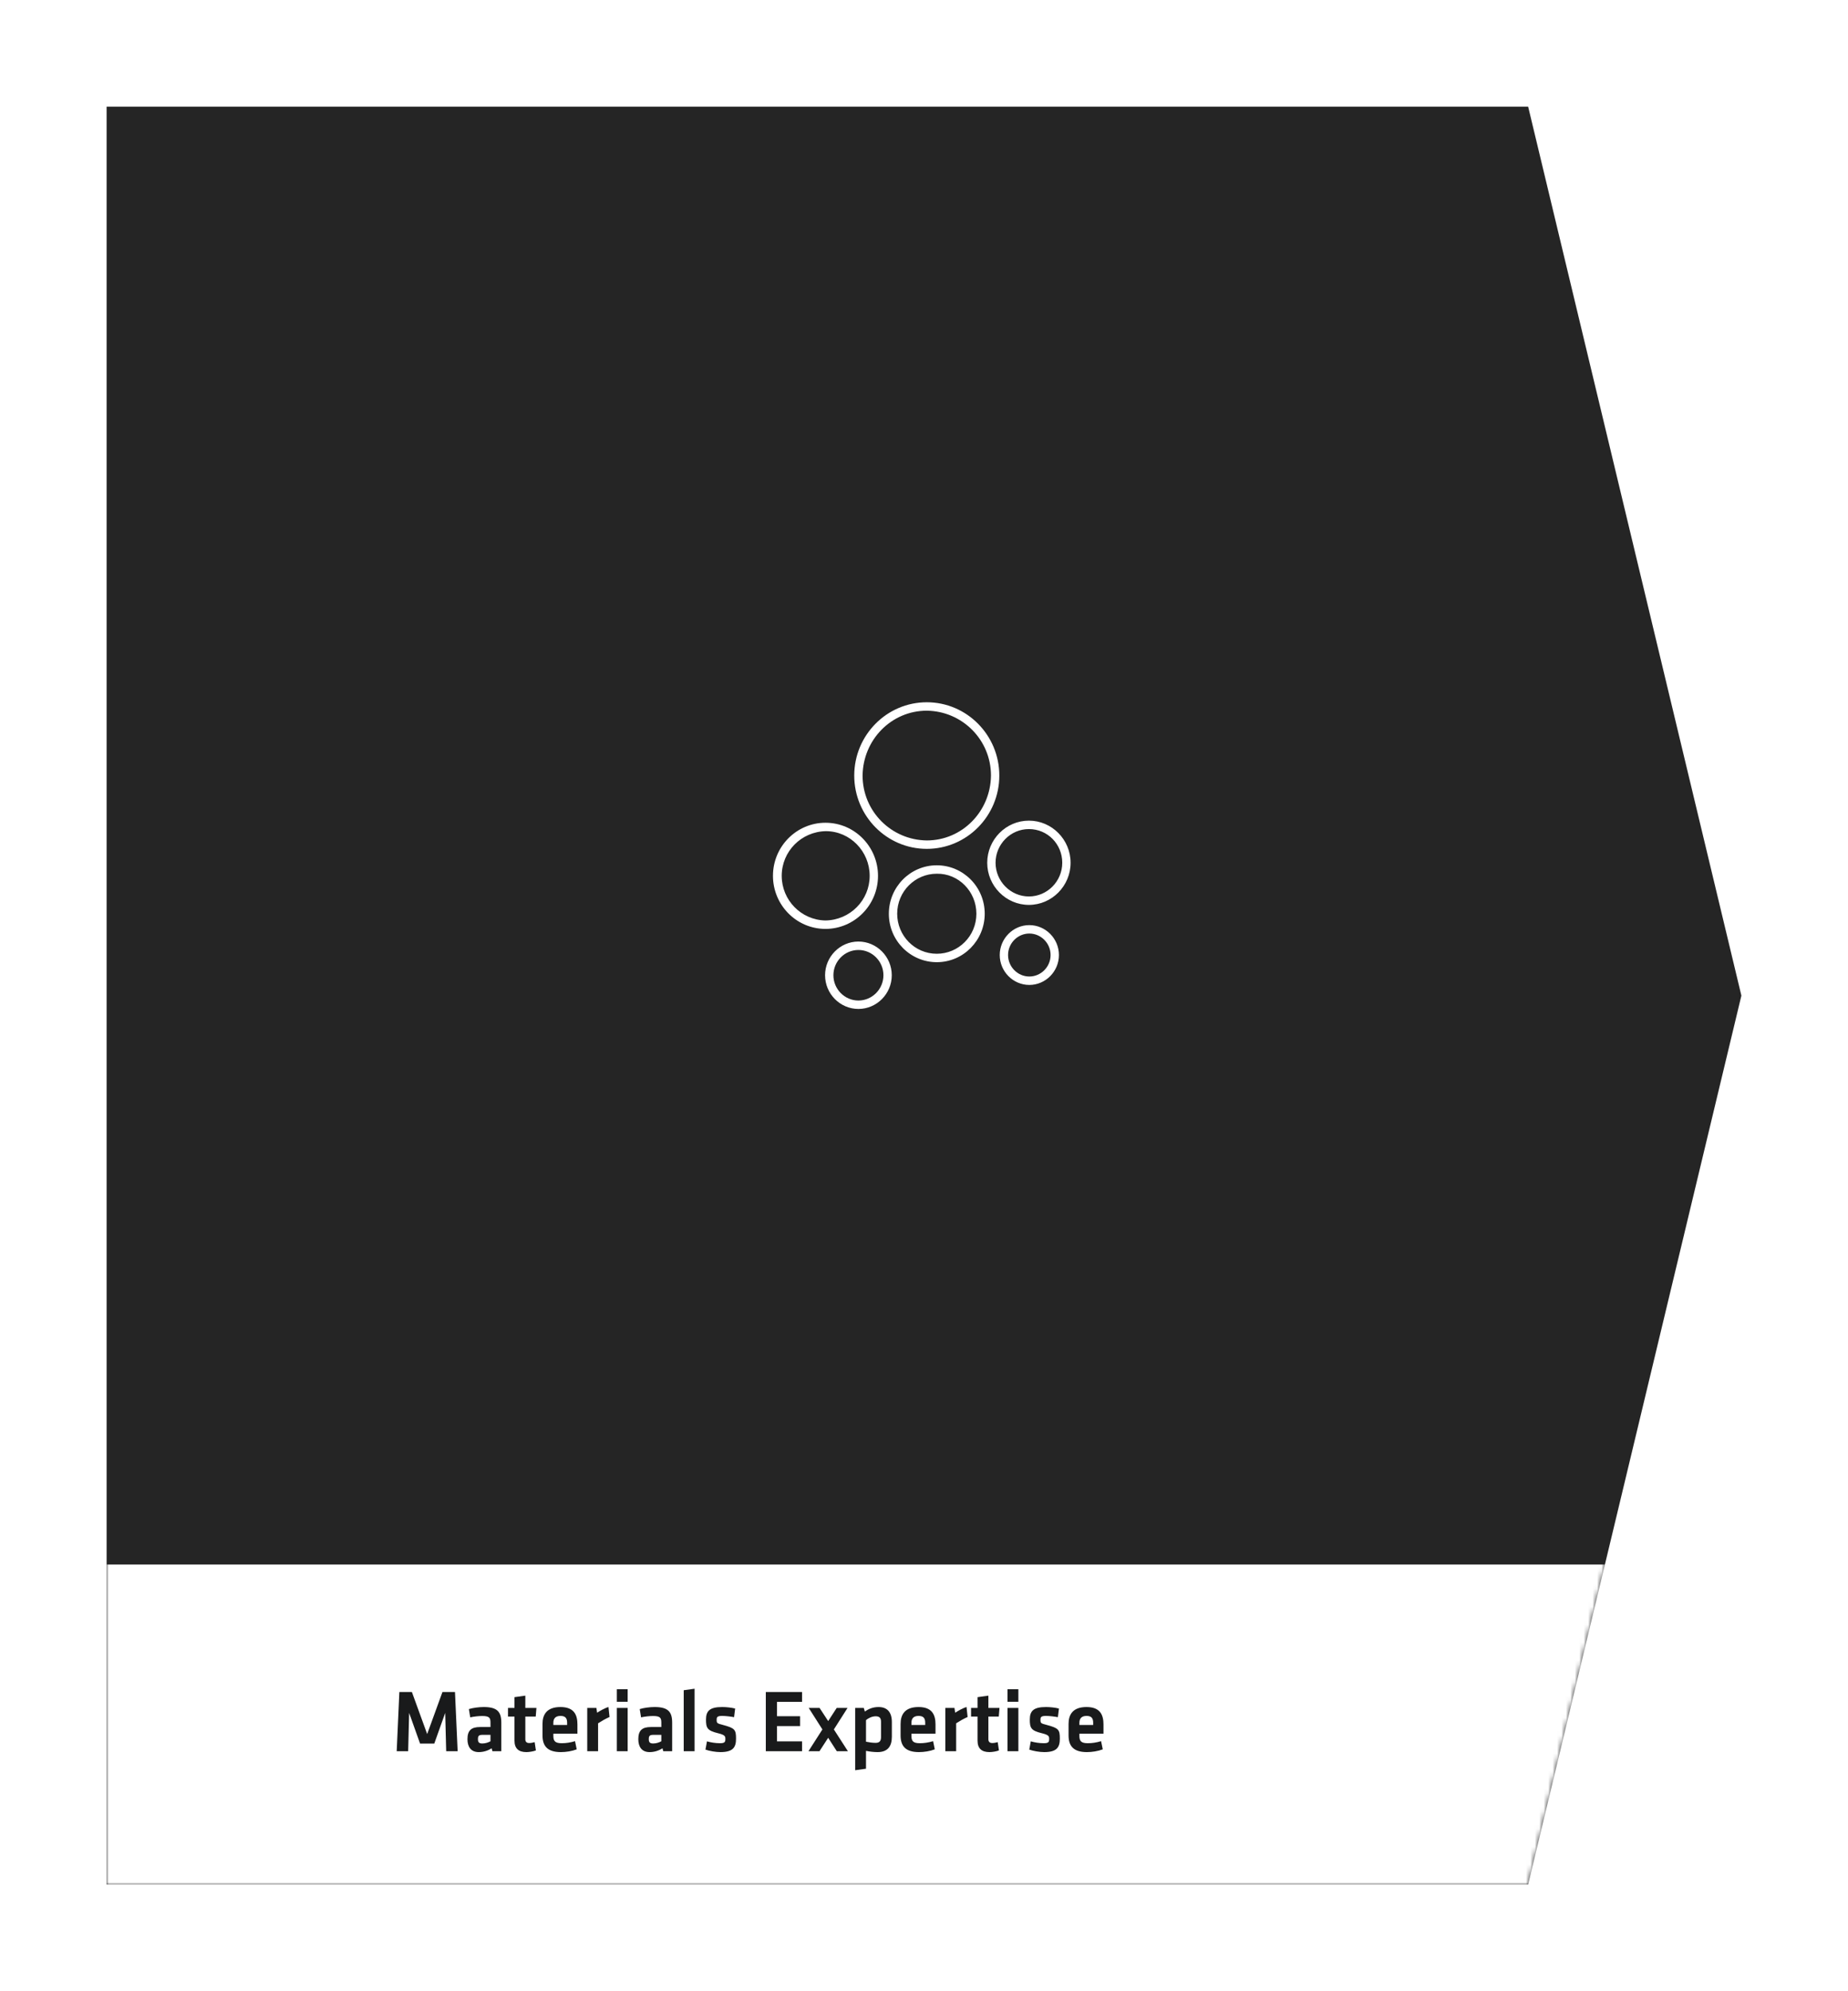 <svg width="416" height="448" viewBox="0 0 416 448" fill="none" xmlns="http://www.w3.org/2000/svg">
<g filter="url(#filter0_d_12857_44732)">
<path d="M344 16H24V416H344L392 216L344 16Z" fill="#252525"/>
<mask id="mask0_12857_44732" style="mask-type:alpha" maskUnits="userSpaceOnUse" x="24" y="16" width="368" height="400">
<path d="M344 16H24V416H344L392 216L344 16Z" fill="#252525"/>
</mask>
<g mask="url(#mask0_12857_44732)">
<rect width="368" height="72" transform="translate(24 344)" fill="white"/>
<path d="M100.22 377.38L100.44 386H103.02L102.42 372.68H99.6L96.16 382.14L92.72 372.68H89.9L89.3 386H91.88L92.1 377.38L94.56 384.28H97.76L100.22 377.38ZM112.85 379.58C112.85 377.14 111.95 376.06 108.89 376.06C107.81 376.06 106.47 376.24 105.55 376.52L105.85 378.38C106.71 378.2 107.67 378.08 108.55 378.08C110.11 378.08 110.41 378.46 110.41 379.54V380.56H108.07C106.09 380.56 105.23 381.32 105.23 383.3C105.23 384.98 105.99 386.2 107.77 386.2C108.75 386.2 109.79 385.92 110.67 385.34L110.85 386H112.85V379.58ZM110.41 383.76C109.95 384.02 109.29 384.26 108.57 384.26C107.81 384.26 107.59 383.96 107.59 383.28C107.59 382.54 107.81 382.32 108.61 382.32H110.41V383.76ZM120.355 383.96C119.935 384.08 119.495 384.16 119.135 384.16C118.495 384.16 118.255 383.82 118.255 383.3V378.2H120.595L120.755 376.26H118.255V373.5L115.815 373.84V376.26H114.355V378.2H115.815V383.62C115.815 385.36 116.715 386.2 118.495 386.2C119.115 386.2 120.115 386.04 120.635 385.82L120.355 383.96ZM124.564 382.56V382.06H129.984V379.98C129.984 377.88 129.284 376.06 126.164 376.06C123.044 376.06 122.124 377.8 122.124 379.86V382.44C122.124 384.78 123.184 386.2 126.244 386.2C127.404 386.2 128.724 386 129.824 385.58L129.444 383.74C128.384 384.06 127.404 384.2 126.464 384.2C124.984 384.2 124.564 383.74 124.564 382.56ZM124.564 379.62C124.564 378.7 124.984 378.06 126.184 378.06C127.384 378.06 127.664 378.7 127.664 379.62V380.1H124.564V379.62ZM136.973 376.06C136.113 376.3 134.953 376.98 134.413 377.34L134.253 376.26H132.193V386H134.633V379.72C135.513 379.16 136.273 378.72 137.213 378.3L136.973 376.06ZM141.293 386V376.26H138.853V386H141.293ZM141.293 374.88V372.06H138.853V374.88H141.293ZM151.308 379.58C151.308 377.14 150.408 376.06 147.348 376.06C146.268 376.06 144.928 376.24 144.007 376.52L144.308 378.38C145.168 378.2 146.128 378.08 147.008 378.08C148.567 378.08 148.868 378.46 148.868 379.54V380.56H146.528C144.548 380.56 143.688 381.32 143.688 383.3C143.688 384.98 144.448 386.2 146.228 386.2C147.208 386.2 148.248 385.92 149.128 385.34L149.308 386H151.308V379.58ZM148.868 383.76C148.408 384.02 147.748 384.26 147.028 384.26C146.268 384.26 146.048 383.96 146.048 383.28C146.048 382.54 146.268 382.32 147.068 382.32H148.868V383.76ZM156.352 386V371.94L153.912 372.28V386H156.352ZM165.686 383.16C165.686 381.16 165.426 380.8 162.706 380.08C161.386 379.74 161.326 379.68 161.326 378.9C161.326 378.3 161.506 378.06 162.566 378.06C163.326 378.06 164.506 378.2 165.246 378.34L165.486 376.4C164.646 376.18 163.466 376.06 162.566 376.06C159.786 376.06 158.926 376.92 158.926 378.88C158.926 380.76 159.206 381.36 161.586 381.94C163.166 382.32 163.286 382.62 163.286 383.22C163.286 383.96 163.126 384.2 162.046 384.2C161.046 384.2 159.966 384.02 159.146 383.78L158.806 385.64C159.706 385.96 161.126 386.2 162.166 386.2C165.106 386.2 165.686 385.04 165.686 383.16ZM172.391 386H180.551V383.78H174.911V380.34H180.111V378.12H174.911V374.9H180.551V372.68H172.391V386ZM184.47 386L186.43 382.98L188.37 386H190.87L187.71 381.1L190.79 376.26H188.35L186.43 379.22L184.49 376.26H182.05L185.13 381.1L181.99 386H184.47ZM200.765 379.44C200.765 377.22 199.725 376.06 197.765 376.06C196.545 376.06 195.545 376.46 194.685 377.08L194.445 376.26H192.505V390.28L194.945 389.94V385.92C195.705 386.08 196.685 386.2 197.545 386.2C199.805 386.2 200.765 384.92 200.765 382.76V379.44ZM194.945 379.02C195.465 378.54 196.325 378.14 197.125 378.14C198.025 378.14 198.325 378.58 198.325 379.38V382.82C198.325 383.7 197.985 384.12 197.105 384.12C196.405 384.12 195.585 384 194.945 383.86V379.02ZM205.17 382.56V382.06H210.59V379.98C210.59 377.88 209.89 376.06 206.77 376.06C203.65 376.06 202.73 377.8 202.73 379.86V382.44C202.73 384.78 203.79 386.2 206.85 386.2C208.01 386.2 209.33 386 210.43 385.58L210.05 383.74C208.99 384.06 208.01 384.2 207.07 384.2C205.59 384.2 205.17 383.74 205.17 382.56ZM205.17 379.62C205.17 378.7 205.59 378.06 206.79 378.06C207.99 378.06 208.27 378.7 208.27 379.62V380.1H205.17V379.62ZM217.578 376.06C216.718 376.3 215.558 376.98 215.018 377.34L214.858 376.26H212.798V386H215.238V379.72C216.118 379.16 216.878 378.72 217.818 378.3L217.578 376.06ZM224.593 383.96C224.173 384.08 223.733 384.16 223.373 384.16C222.733 384.16 222.493 383.82 222.493 383.3V378.2H224.833L224.993 376.26H222.493V373.5L220.053 373.84V376.26H218.593V378.2H220.053V383.62C220.053 385.36 220.953 386.2 222.733 386.2C223.353 386.2 224.353 386.04 224.873 385.82L224.593 383.96ZM229.242 386V376.26H226.802V386H229.242ZM229.242 374.88V372.06H226.802V374.88H229.242ZM238.577 383.16C238.577 381.16 238.317 380.8 235.597 380.08C234.277 379.74 234.217 379.68 234.217 378.9C234.217 378.3 234.397 378.06 235.457 378.06C236.217 378.06 237.397 378.2 238.137 378.34L238.377 376.4C237.537 376.18 236.357 376.06 235.457 376.06C232.677 376.06 231.817 376.92 231.817 378.88C231.817 380.76 232.097 381.36 234.477 381.94C236.057 382.32 236.177 382.62 236.177 383.22C236.177 383.96 236.017 384.2 234.937 384.2C233.937 384.2 232.857 384.02 232.037 383.78L231.697 385.64C232.597 385.96 234.017 386.2 235.057 386.2C237.997 386.2 238.577 385.04 238.577 383.16ZM242.982 382.56V382.06H248.402V379.98C248.402 377.88 247.702 376.06 244.582 376.06C241.462 376.06 240.542 377.8 240.542 379.86V382.44C240.542 384.78 241.602 386.2 244.662 386.2C245.822 386.2 247.142 386 248.242 385.58L247.862 383.74C246.802 384.06 245.822 384.2 244.882 384.2C243.402 384.2 242.982 383.74 242.982 382.56ZM242.982 379.62C242.982 378.7 243.402 378.06 244.602 378.06C245.802 378.06 246.082 378.7 246.082 379.62V380.1H242.982V379.62Z" fill="#191A1B"/>
</g>
<path d="M224.015 166.492H224.954C224.954 175.591 217.634 182.984 208.626 182.984C199.618 182.984 192.298 175.591 192.298 166.492C192.298 157.393 199.618 150 208.626 150C217.634 150 224.954 157.393 224.954 166.492H224.015H223.077C223.077 158.435 216.602 151.99 208.626 151.896C200.65 151.896 194.269 158.435 194.175 166.492C194.175 174.548 200.65 180.993 208.626 181.088C216.602 181.088 222.983 174.548 223.077 166.492H224.015ZM239.123 186.111C239.123 190.282 235.745 193.694 231.616 193.694C227.487 193.694 224.109 190.282 224.109 186.111C224.109 181.941 227.487 178.529 231.616 178.529C235.839 178.529 239.123 181.941 239.123 186.111H240.062H241C241 180.898 236.777 176.633 231.616 176.633C226.455 176.633 222.232 180.898 222.232 186.111C222.232 191.324 226.455 195.589 231.616 195.589C236.777 195.589 241 191.324 241 186.111H240.062H239.123ZM219.793 197.58C219.793 202.603 215.758 206.584 210.878 206.584C205.905 206.584 201.964 202.508 201.964 197.58C201.964 192.556 205.999 188.576 210.878 188.576C215.758 188.481 219.793 192.556 219.793 197.58H220.731H221.669C221.669 191.514 216.79 186.68 210.878 186.68C204.873 186.68 200.087 191.609 200.087 197.58C200.087 203.646 204.966 208.479 210.878 208.479C216.884 208.479 221.669 203.551 221.669 197.58H220.731H219.793ZM195.77 189.049C195.77 194.547 191.36 199.001 185.824 199.096C180.381 199.001 175.971 194.547 175.971 189.049C175.971 183.552 180.381 179.098 185.917 179.003C191.36 179.003 195.77 183.552 195.77 189.049H196.709H197.647C197.647 182.51 192.392 177.107 185.824 177.107C179.349 177.107 174 182.415 174 189.049C174 195.589 179.255 200.992 185.824 200.992C192.298 200.992 197.647 195.684 197.647 189.049H196.709H195.77ZM198.867 211.418C198.867 214.545 196.333 217.104 193.237 217.104C190.14 217.104 187.606 214.545 187.606 211.418C187.606 208.29 190.14 205.731 193.237 205.731C196.333 205.731 198.867 208.29 198.867 211.418H199.805H200.744C200.744 207.247 197.366 203.835 193.237 203.835C189.108 203.835 185.73 207.247 185.73 211.418C185.73 215.588 189.108 219 193.237 219C197.366 219 200.744 215.588 200.744 211.418H199.805H198.867ZM236.496 206.868C236.496 209.522 234.338 211.702 231.71 211.702C229.083 211.702 226.924 209.522 226.924 206.868C226.924 204.214 229.083 202.034 231.71 202.034C234.338 202.034 236.496 204.214 236.496 206.868H237.434H238.373C238.373 203.172 235.37 200.139 231.71 200.139C228.05 200.139 225.048 203.172 225.048 206.868C225.048 210.565 228.05 213.598 231.71 213.598C235.37 213.598 238.373 210.565 238.373 206.868H237.434H236.496Z" fill="white"/>
</g>
<defs>
<filter id="filter0_d_12857_44732" x="0" y="0" width="416" height="448" filterUnits="userSpaceOnUse" color-interpolation-filters="sRGB">
<feFlood flood-opacity="0" result="BackgroundImageFix"/>
<feColorMatrix in="SourceAlpha" type="matrix" values="0 0 0 0 0 0 0 0 0 0 0 0 0 0 0 0 0 0 127 0" result="hardAlpha"/>
<feOffset dy="8"/>
<feGaussianBlur stdDeviation="12"/>
<feComposite in2="hardAlpha" operator="out"/>
<feColorMatrix type="matrix" values="0 0 0 0 0.099 0 0 0 0 0.101 0 0 0 0 0.104 0 0 0 0.1 0"/>
<feBlend mode="normal" in2="BackgroundImageFix" result="effect1_dropShadow_12857_44732"/>
<feBlend mode="normal" in="SourceGraphic" in2="effect1_dropShadow_12857_44732" result="shape"/>
</filter>
</defs>
</svg>

